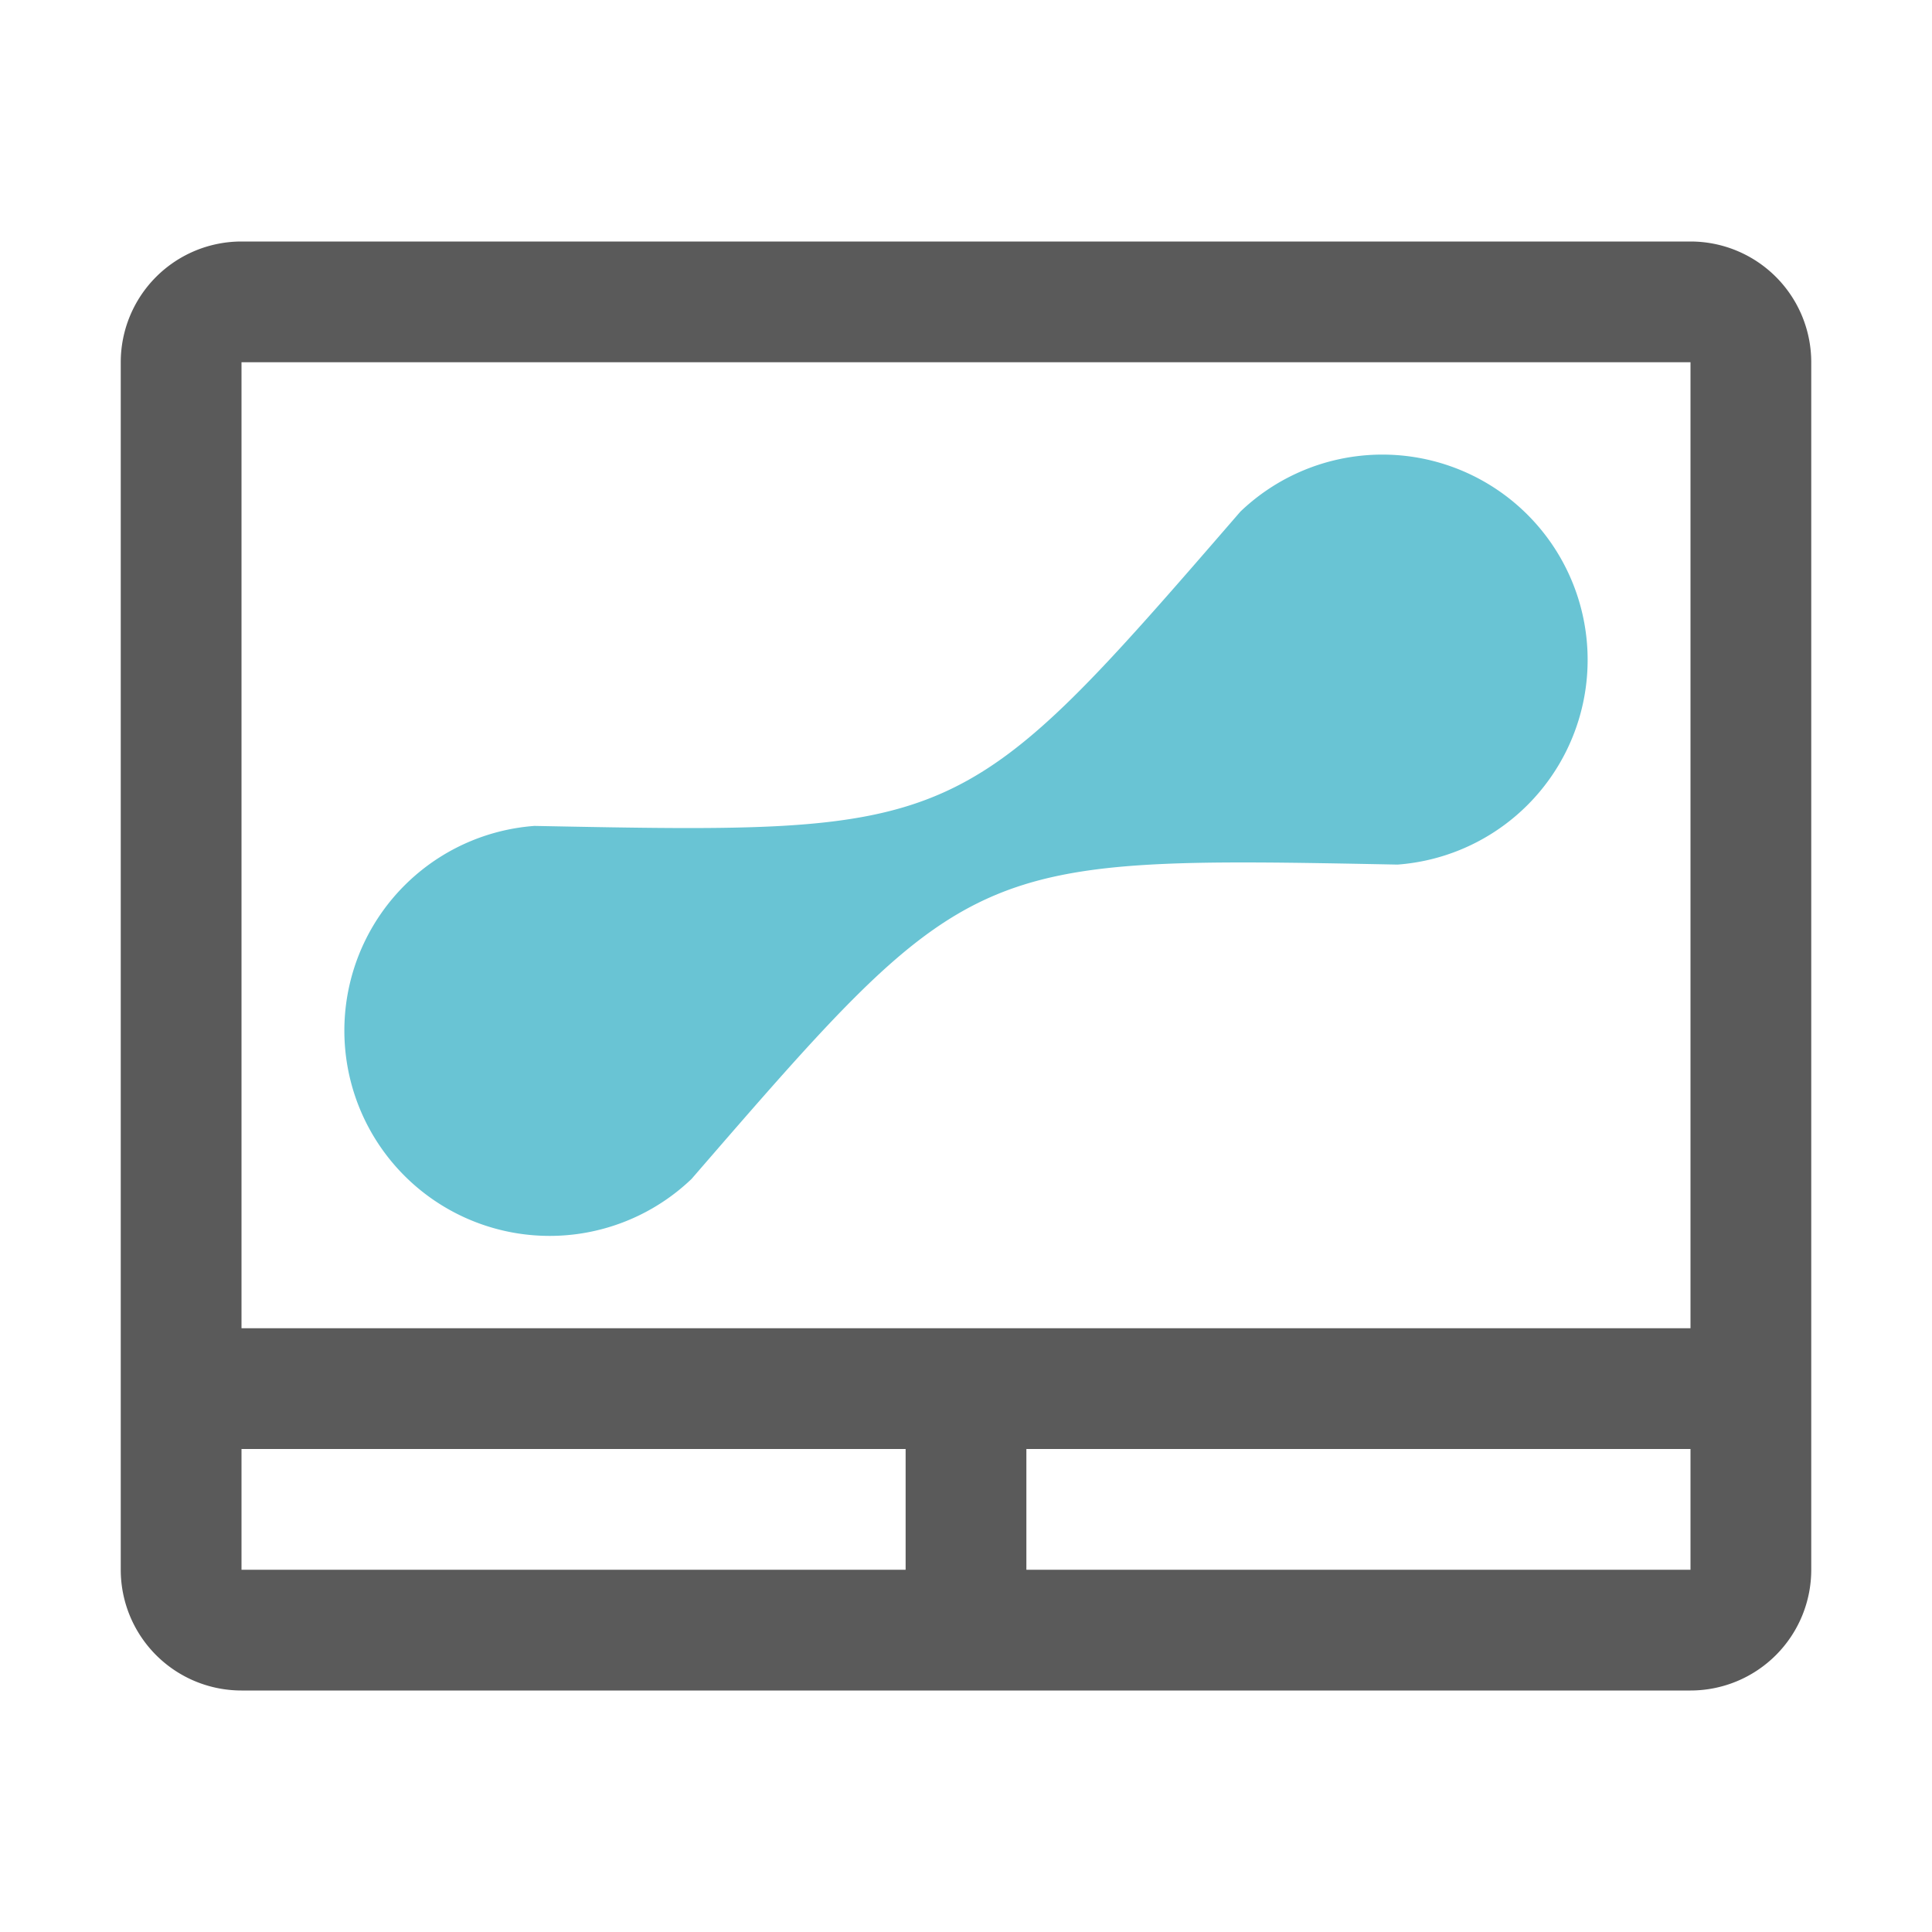 <svg xmlns="http://www.w3.org/2000/svg" width="16" height="16"><path fill="#5a5a5a" d="M1 3a1 1 0 0 1 1-1h12a1 1 0 0 1 1 1v10a1 1 0 0 1-1 1H2a1 1 0 0 1-1-1zm1 0v8h12V3zm0 9v1h5.5v-1zm6.5 0v1H14v-1z"/><path fill="#69c4d4" d="M6.4 3.8a1.7 1.7 0 1 1 3.2 0C8.1 7 8.1 7 9.6 10.2a1.7 1.7 0 1 1-3.2 0C7.9 7 7.9 7 6.4 3.8z" transform="rotate(66 8 7)"/></svg>